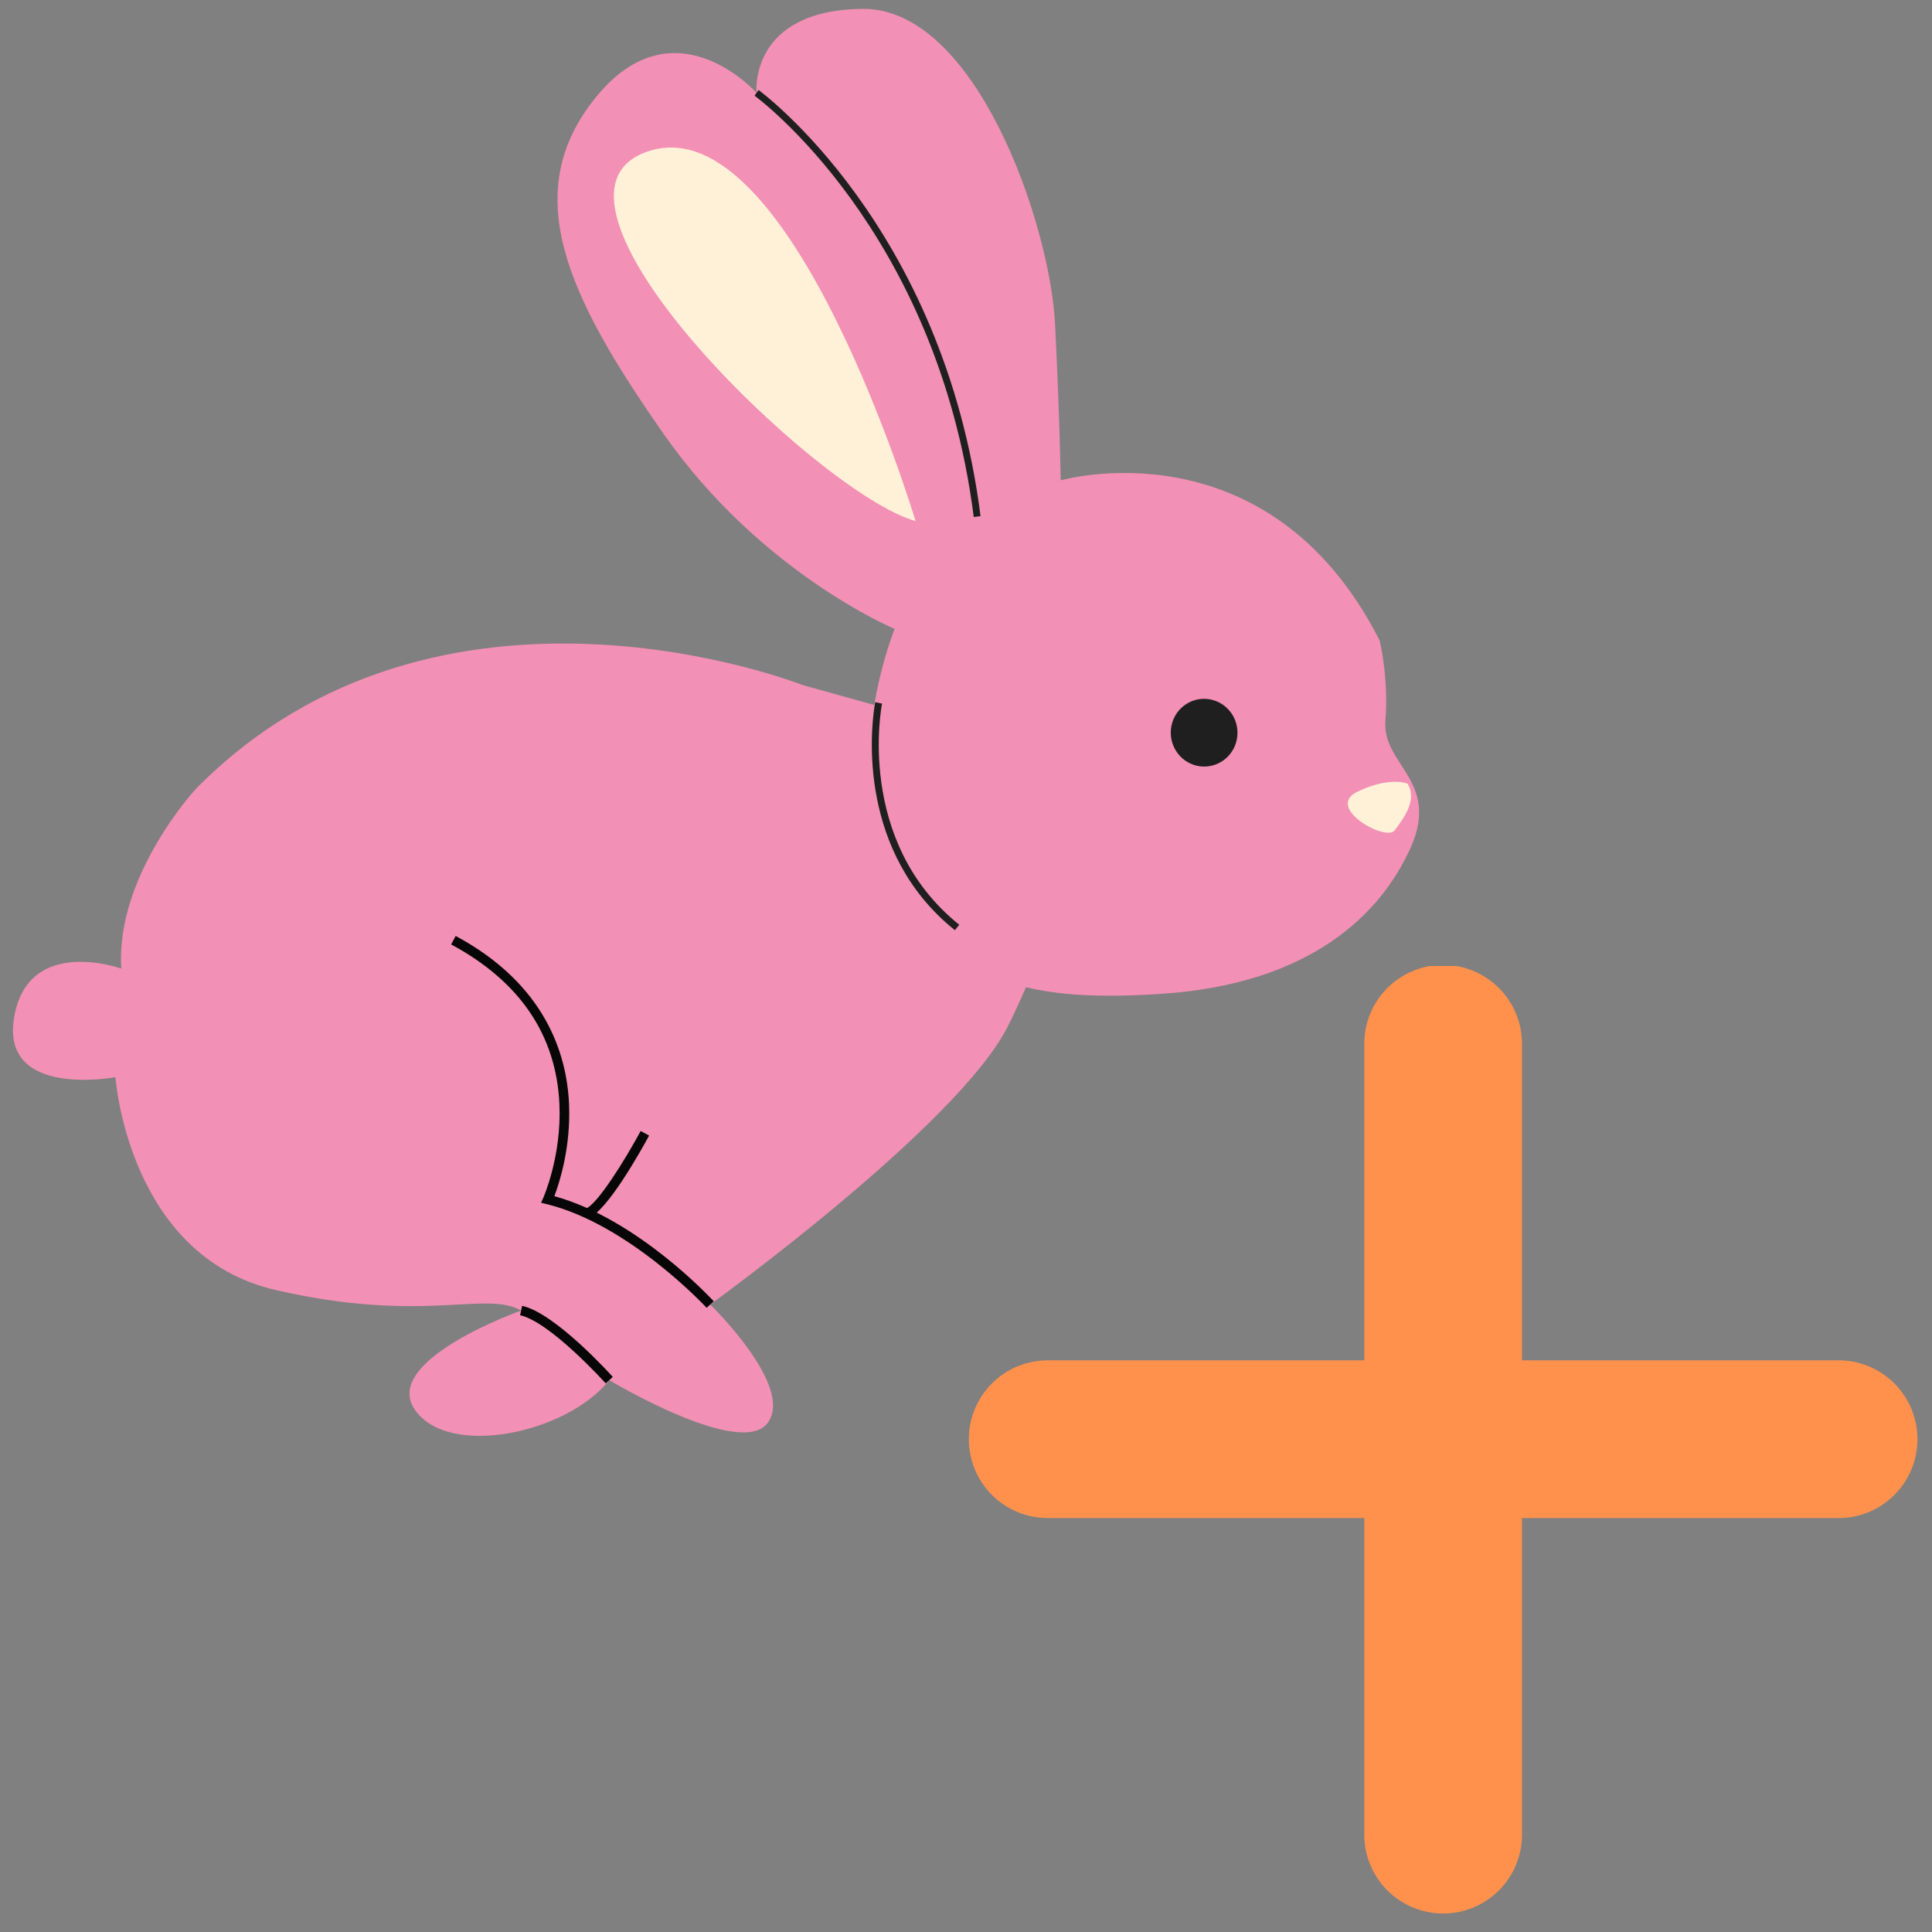 <svg xmlns="http://www.w3.org/2000/svg" xmlns:xlink="http://www.w3.org/1999/xlink" width="1024" zoomAndPan="magnify" viewBox="0 0 768 768" height="1024" preserveAspectRatio="xMidYMid meet" version="1.0"><rect x="0" y="0" width="768" height="768" fill="#808080" stroke="none"/><defs><clipPath id="5489284128"><path d="M 385 384 L 763 384 L 763 761 L 385 761 Z M 385 384 " clip-rule="nonzero"/></clipPath></defs><path fill="#f390b5" d="M 318.902 272.266 C 318.902 272.266 174.707 215.176 77.797 313.66 C 77.797 313.66 45.875 348.145 48.207 385.023 C 48.207 385.023 11.238 371.715 5.633 404.316 C 0.035 436.918 45.887 428.184 45.887 428.184 C 45.887 428.184 50.816 499.27 109.594 512.809 C 168.375 526.344 193.129 512.867 207.16 520.969 C 207.16 520.969 151.621 540.617 164.801 560.223 C 177.98 579.828 225.305 569.887 242.195 548.629 C 242.195 548.629 294.645 580.148 305.227 565.543 C 315.812 550.938 282.312 518.578 282.312 518.578 C 282.312 518.578 380.875 447.328 400.609 408.027 C 420.34 368.715 438.082 305.5 438.082 305.5 Z M 318.902 272.266 " fill-opacity="1" fill-rule="nonzero"/><path fill="#f390b5" d="M 421.637 190.941 C 421.637 190.941 504.055 167.27 548.414 254.57 C 548.414 254.57 552.113 269.336 550.723 286.633 C 549.332 303.926 572.66 310.512 560.719 337.043 C 548.781 363.578 520.73 391.125 461.836 395.055 C 402.941 398.996 375.523 388.457 346.711 342.309 C 346.711 342.309 338.391 295.871 355.605 249.984 C 355.605 249.984 302.598 227.898 263.902 172.637 C 225.211 117.371 205.996 76.312 237.117 38.355 C 268.234 0.398 300.734 36.906 300.734 36.906 C 300.734 36.906 297.492 4.098 342.727 3.523 C 387.957 2.949 417.441 89.242 419.406 128.84 C 421.371 168.453 421.637 190.941 421.637 190.941 Z M 421.637 190.941 " fill-opacity="1" fill-rule="nonzero"/><path fill="#fff1d7" d="M 363.949 207.109 C 363.949 207.109 314.629 42.758 258.445 59.902 C 202.262 77.047 325.707 196.754 363.949 207.109 Z M 363.949 207.109 " fill-opacity="1" fill-rule="nonzero"/><path fill="#fff1d7" d="M 559.547 311.523 C 559.547 311.523 552.582 308.453 539.562 314.738 C 526.543 321.035 550.965 334.758 554.434 330.047 C 557.902 325.336 563.535 318.082 559.547 311.523 Z M 559.547 311.523 " fill-opacity="1" fill-rule="nonzero"/><path fill="#1f1f1f" d="M 491.883 290.305 C 491.945 291.188 491.926 292.066 491.816 292.941 C 491.711 293.82 491.52 294.68 491.246 295.516 C 490.973 296.355 490.621 297.16 490.191 297.93 C 489.762 298.695 489.262 299.414 488.691 300.082 C 488.121 300.75 487.496 301.355 486.809 301.895 C 486.121 302.438 485.387 302.906 484.609 303.301 C 483.832 303.699 483.023 304.012 482.184 304.246 C 481.344 304.477 480.488 304.625 479.621 304.688 C 478.754 304.75 477.887 304.727 477.023 304.617 C 476.16 304.504 475.312 304.309 474.484 304.031 C 473.66 303.75 472.867 303.391 472.109 302.953 C 471.352 302.516 470.645 302.008 469.984 301.426 C 469.328 300.848 468.73 300.207 468.195 299.508 C 467.66 298.809 467.195 298.066 466.805 297.273 C 466.414 296.484 466.102 295.66 465.871 294.809 C 465.641 293.957 465.492 293.09 465.43 292.207 C 465.367 291.324 465.387 290.445 465.496 289.566 C 465.602 288.691 465.793 287.832 466.066 286.992 C 466.34 286.152 466.691 285.352 467.121 284.582 C 467.551 283.816 468.051 283.098 468.621 282.43 C 469.188 281.762 469.816 281.156 470.504 280.613 C 471.191 280.07 471.922 279.602 472.703 279.207 C 473.48 278.812 474.289 278.5 475.129 278.266 C 475.969 278.031 476.82 277.883 477.691 277.82 C 478.559 277.758 479.426 277.785 480.289 277.895 C 481.152 278.004 482 278.199 482.824 278.48 C 483.652 278.762 484.445 279.121 485.203 279.559 C 485.957 279.996 486.668 280.504 487.324 281.082 C 487.984 281.664 488.582 282.301 489.117 283 C 489.652 283.699 490.117 284.445 490.508 285.234 C 490.898 286.027 491.207 286.848 491.441 287.703 C 491.672 288.555 491.82 289.422 491.883 290.305 Z M 491.883 290.305 " fill-opacity="1" fill-rule="nonzero"/><path fill="#1f1f1f" d="M 387.082 205.523 L 389.781 205.168 C 375.074 89.676 302.25 36.301 301.516 35.77 L 299.953 38.035 C 300.664 38.562 372.535 91.297 387.082 205.523 Z M 387.082 205.523 " fill-opacity="1" fill-rule="nonzero"/><path fill="#1f1f1f" d="M 347.609 280.93 C 347.781 279.816 347.906 279.184 347.918 279.129 L 350.629 279.691 C 350.516 280.219 339.863 334.344 381.324 367.613 L 379.59 369.773 C 341.148 338.93 346.113 290.801 347.609 280.93 Z M 347.609 280.93 " fill-opacity="1" fill-rule="nonzero"/><path fill="#070707" d="M 240.77 549.902 C 240.555 549.66 218.684 525.449 206.746 522.828 L 207.562 519.094 C 220.684 521.98 242.68 546.316 243.598 547.352 Z M 240.77 549.902 " fill-opacity="1" fill-rule="nonzero"/><path fill="#070707" d="M 280.898 519.875 C 280.59 519.543 250.055 486.688 217.305 478.656 L 215.086 478.117 L 216.02 476.023 C 216.086 475.863 223.328 459.371 222.375 438.812 C 221.098 411.43 206.617 390.102 179.336 375.426 L 181.141 372.059 C 216.766 391.215 225.305 418.91 226.199 438.781 C 226.98 456.109 222.328 470.324 220.363 475.496 C 253.379 484.609 282.473 515.934 283.727 517.289 Z M 280.898 519.875 " fill-opacity="1" fill-rule="nonzero"/><path fill="#070707" d="M 233.832 484.137 L 232.727 480.484 C 237.301 479.105 248.621 460.809 254.676 449.594 L 258.031 451.41 C 255.285 456.477 241.23 481.895 233.832 484.137 Z M 233.832 484.137 " fill-opacity="1" fill-rule="nonzero"/><g clip-path="url(#5489284128)"><path fill="#ff914d" d="M 573.207 383.57 C 572.184 383.586 571.16 383.652 570.141 383.766 C 569.121 383.883 568.109 384.047 567.105 384.262 C 566.102 384.477 565.109 384.742 564.133 385.055 C 563.156 385.363 562.195 385.723 561.254 386.129 C 560.312 386.535 559.391 386.988 558.492 387.484 C 557.594 387.98 556.723 388.52 555.879 389.105 C 555.035 389.688 554.219 390.309 553.434 390.969 C 552.652 391.633 551.902 392.332 551.188 393.066 C 550.473 393.805 549.793 394.574 549.152 395.375 C 548.516 396.176 547.914 397.008 547.355 397.871 C 546.797 398.73 546.285 399.617 545.812 400.531 C 545.344 401.441 544.918 402.375 544.539 403.328 C 544.156 404.281 543.824 405.25 543.543 406.238 C 543.258 407.223 543.023 408.219 542.836 409.23 C 542.648 410.238 542.512 411.254 542.426 412.277 C 542.34 413.301 542.305 414.324 542.316 415.352 L 542.316 540.75 L 416.918 540.75 C 415.883 540.734 414.848 540.773 413.816 540.859 C 412.781 540.949 411.758 541.086 410.738 541.277 C 409.719 541.465 408.715 541.707 407.719 541.996 C 406.723 542.285 405.746 542.621 404.785 543.008 C 403.824 543.395 402.883 543.828 401.965 544.309 C 401.047 544.785 400.152 545.309 399.285 545.879 C 398.422 546.445 397.582 547.055 396.777 547.707 C 395.973 548.359 395.199 549.047 394.461 549.773 C 393.723 550.5 393.023 551.266 392.363 552.062 C 391.699 552.859 391.078 553.684 390.496 554.543 C 389.918 555.402 389.383 556.285 388.891 557.199 C 388.395 558.109 387.949 559.043 387.551 560 C 387.152 560.957 386.801 561.93 386.496 562.918 C 386.191 563.91 385.938 564.914 385.734 565.93 C 385.531 566.945 385.379 567.969 385.273 569 C 385.172 570.031 385.121 571.062 385.121 572.102 C 385.121 573.137 385.172 574.172 385.273 575.199 C 385.379 576.23 385.531 577.254 385.734 578.27 C 385.938 579.289 386.191 580.289 386.496 581.281 C 386.801 582.273 387.152 583.246 387.551 584.199 C 387.949 585.156 388.395 586.09 388.891 587.004 C 389.383 587.914 389.918 588.801 390.496 589.656 C 391.078 590.516 391.699 591.344 392.363 592.141 C 393.023 592.938 393.723 593.699 394.461 594.426 C 395.199 595.152 395.973 595.844 396.777 596.496 C 397.582 597.145 398.422 597.754 399.285 598.324 C 400.152 598.891 401.047 599.414 401.965 599.895 C 402.883 600.375 403.824 600.805 404.785 601.191 C 405.746 601.578 406.723 601.918 407.719 602.207 C 408.715 602.496 409.719 602.734 410.738 602.926 C 411.758 603.113 412.781 603.254 413.816 603.34 C 414.848 603.43 415.883 603.465 416.918 603.449 L 542.316 603.449 L 542.316 728.852 C 542.305 729.887 542.34 730.922 542.426 731.953 C 542.516 732.984 542.656 734.012 542.844 735.031 C 543.035 736.047 543.273 737.055 543.562 738.051 C 543.852 739.047 544.191 740.023 544.574 740.984 C 544.961 741.945 545.395 742.887 545.875 743.805 C 546.355 744.723 546.879 745.617 547.445 746.48 C 548.016 747.348 548.625 748.184 549.273 748.992 C 549.926 749.797 550.613 750.57 551.34 751.309 C 552.07 752.043 552.832 752.746 553.629 753.406 C 554.426 754.07 555.254 754.691 556.109 755.27 C 556.969 755.852 557.855 756.387 558.766 756.879 C 559.68 757.371 560.613 757.816 561.566 758.219 C 562.523 758.617 563.496 758.969 564.488 759.273 C 565.477 759.578 566.48 759.828 567.496 760.035 C 568.512 760.238 569.535 760.391 570.566 760.492 C 571.598 760.598 572.633 760.648 573.668 760.648 C 574.703 760.648 575.738 760.598 576.77 760.492 C 577.801 760.391 578.824 760.238 579.84 760.035 C 580.855 759.828 581.859 759.578 582.848 759.273 C 583.84 758.969 584.812 758.617 585.77 758.219 C 586.723 757.816 587.656 757.371 588.57 756.879 C 589.48 756.387 590.367 755.852 591.227 755.27 C 592.082 754.691 592.91 754.07 593.707 753.406 C 594.504 752.746 595.266 752.043 595.996 751.309 C 596.723 750.57 597.41 749.797 598.062 748.992 C 598.711 748.184 599.32 747.348 599.891 746.48 C 600.457 745.617 600.98 744.723 601.461 743.805 C 601.941 742.887 602.375 741.945 602.762 740.984 C 603.145 740.023 603.484 739.047 603.773 738.051 C 604.062 737.055 604.301 736.047 604.492 735.031 C 604.68 734.012 604.82 732.984 604.906 731.953 C 604.996 730.922 605.031 729.887 605.02 728.852 L 605.02 603.449 L 730.418 603.449 C 731.453 603.465 732.488 603.43 733.52 603.34 C 734.555 603.254 735.578 603.113 736.598 602.926 C 737.617 602.734 738.621 602.496 739.617 602.207 C 740.613 601.918 741.59 601.578 742.551 601.191 C 743.512 600.805 744.453 600.375 745.371 599.895 C 746.289 599.414 747.184 598.891 748.051 598.324 C 748.914 597.754 749.754 597.145 750.559 596.496 C 751.363 595.844 752.137 595.152 752.875 594.426 C 753.613 593.699 754.312 592.938 754.973 592.141 C 755.637 591.344 756.258 590.516 756.84 589.656 C 757.418 588.797 757.953 587.914 758.445 587.004 C 758.938 586.09 759.387 585.156 759.785 584.199 C 760.184 583.246 760.535 582.273 760.84 581.281 C 761.145 580.289 761.398 579.289 761.602 578.27 C 761.805 577.254 761.957 576.23 762.062 575.199 C 762.164 574.172 762.215 573.137 762.215 572.102 C 762.215 571.062 762.164 570.031 762.062 569 C 761.957 567.969 761.805 566.945 761.602 565.93 C 761.398 564.914 761.145 563.91 760.84 562.918 C 760.535 561.93 760.184 560.957 759.785 560 C 759.387 559.043 758.938 558.109 758.445 557.199 C 757.953 556.285 757.418 555.402 756.84 554.543 C 756.258 553.684 755.637 552.859 754.973 552.062 C 754.312 551.266 753.613 550.5 752.875 549.773 C 752.137 549.047 751.363 548.359 750.559 547.707 C 749.754 547.055 748.914 546.445 748.051 545.879 C 747.184 545.309 746.289 544.785 745.371 544.309 C 744.453 543.828 743.512 543.395 742.551 543.008 C 741.59 542.621 740.613 542.285 739.617 541.996 C 738.621 541.707 737.617 541.465 736.598 541.277 C 735.578 541.086 734.555 540.949 733.52 540.859 C 732.488 540.773 731.453 540.734 730.418 540.75 L 605.02 540.75 L 605.02 415.352 C 605.031 414.305 604.996 413.262 604.906 412.219 C 604.812 411.18 604.672 410.145 604.48 409.117 C 604.285 408.09 604.043 407.074 603.746 406.07 C 603.449 405.07 603.105 404.082 602.711 403.113 C 602.32 402.145 601.879 401.199 601.391 400.273 C 600.902 399.352 600.367 398.453 599.789 397.582 C 599.211 396.711 598.594 395.871 597.93 395.062 C 597.266 394.254 596.566 393.48 595.828 392.742 C 595.086 392 594.312 391.301 593.504 390.641 C 592.695 389.98 591.852 389.359 590.98 388.781 C 590.109 388.203 589.211 387.672 588.289 387.184 C 587.363 386.699 586.414 386.258 585.445 385.863 C 584.477 385.473 583.492 385.129 582.488 384.836 C 581.484 384.539 580.469 384.297 579.441 384.105 C 578.414 383.91 577.379 383.77 576.34 383.684 C 575.297 383.594 574.254 383.555 573.207 383.57 Z M 573.207 383.57 " fill-opacity="1" fill-rule="nonzero"/></g></svg>